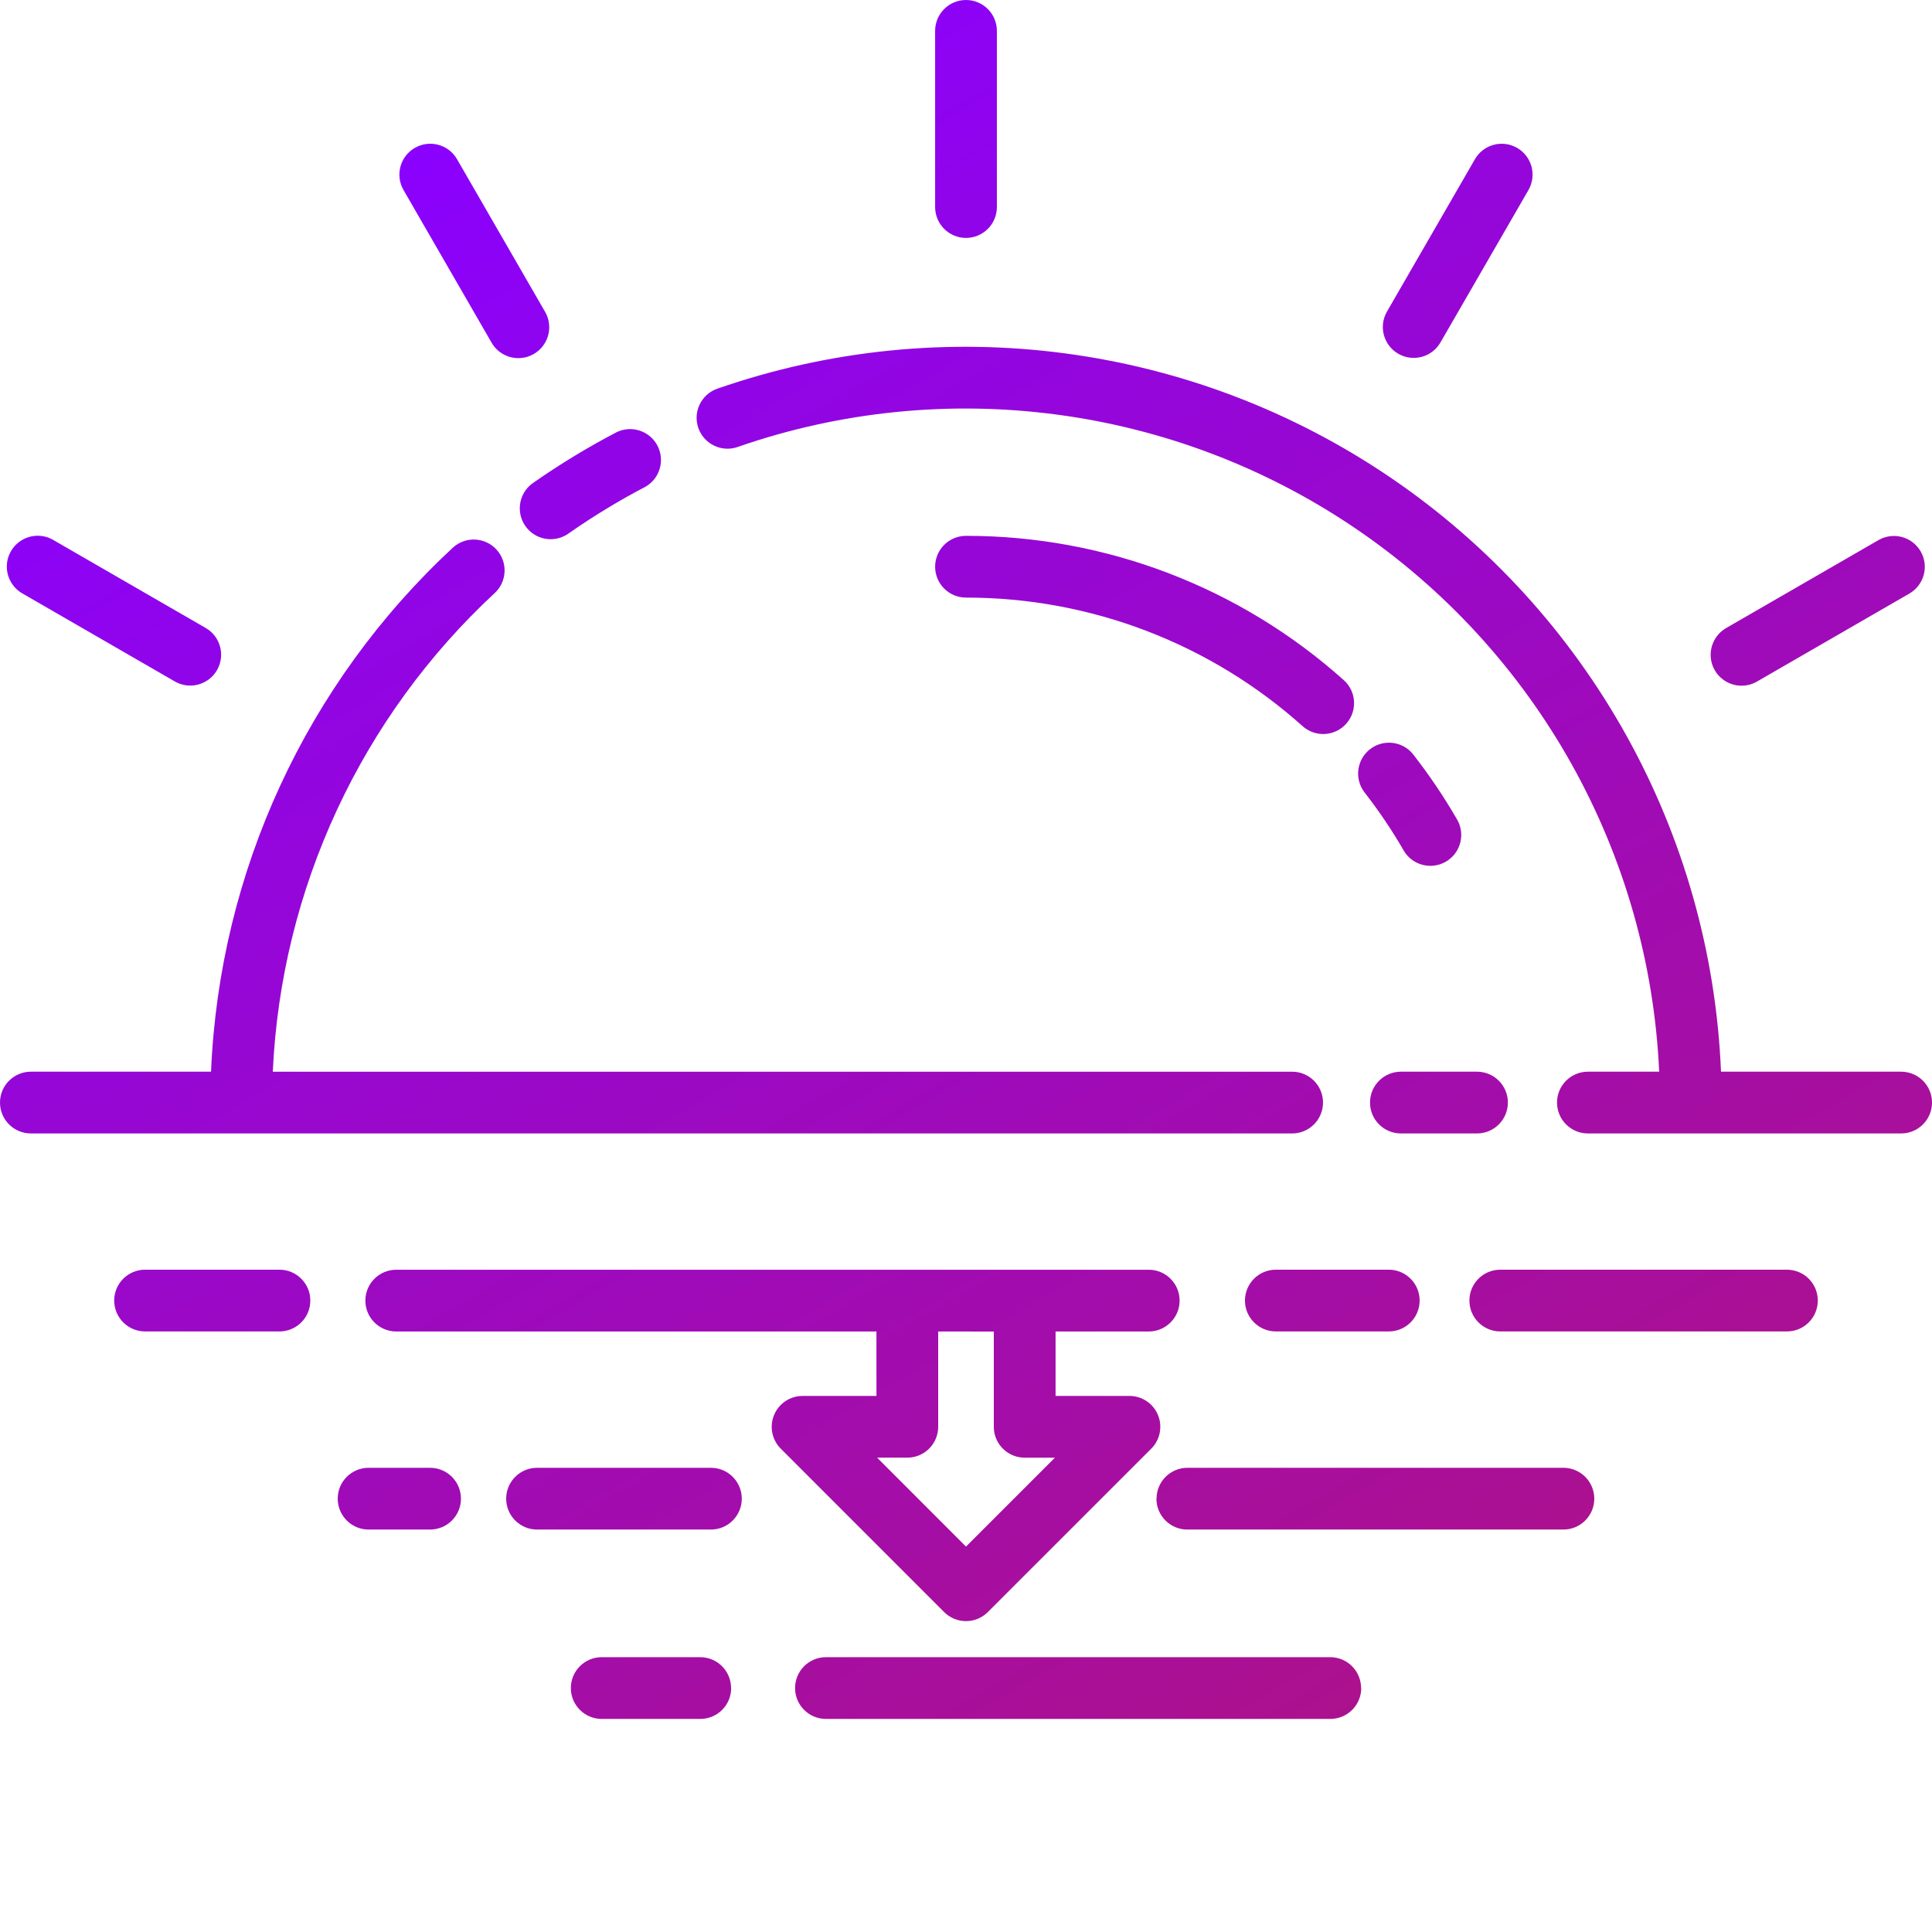 <?xml version="1.0"?>
<svg xmlns="http://www.w3.org/2000/svg" xmlns:xlink="http://www.w3.org/1999/xlink" xmlns:svgjs="http://svgjs.com/svgjs" version="1.1" width="512" height="512" x="0" y="0" viewBox="0 0 438 438" style="enable-background:new 0 0 512 512" xml:space="preserve" class=""><g><linearGradient xmlns="http://www.w3.org/2000/svg" id="linear0" gradientUnits="userSpaceOnUse" x1="119.712" x2="326.316" y1="18.656" y2="376.504"><stop stop-opacity="1" stop-color="#8a01fe" offset="0"/><stop stop-opacity="1" stop-color="#ac118d" offset="1"/></linearGradient><path xmlns="http://www.w3.org/2000/svg" d="m121 109.383c6.039-4.215 12.344-8.035 18.871-11.441 3.395-1.594 7.445-.227 9.18 3.098 1.734 3.324.543 7.426-2.707 9.301-5.992 3.129-11.773 6.637-17.316 10.508-2.047 1.527-4.766 1.82-7.09.762-2.324-1.062-3.891-3.305-4.078-5.852-.188-2.551 1.023-5 3.168-6.391zm46.219-8.051c46.953-16.305 98.848-9.48 139.992 18.406 41.141 27.891 66.695 73.57 68.938 123.223h-16.16c-3.867 0-7 3.133-7 7 0 3.863 3.133 7 7 7h71.012c3.867 0 7-3.137 7-7 0-3.867-3.133-7-7-7h-40.836c-2.242-54.191-29.996-104.121-74.836-134.633-44.836-30.516-101.469-38.012-152.699-20.215-3.652 1.27-5.582 5.262-4.312 8.914 1.273 3.648 5.266 5.578 8.914 4.309zm137.496 52.922c-23.551-21.125-54.078-32.797-85.715-32.773-3.867 0-7 3.133-7 7 0 3.867 3.133 7 7 7 28.188-.02 55.387 10.379 76.371 29.199 2.887 2.523 7.262 2.258 9.82-.598 2.559-2.852 2.348-7.234-.477-9.824zm15.656 16.758c-2.391-3-6.754-3.52-9.777-1.16-3.027 2.359-3.59 6.719-1.262 9.77 3.242 4.156 6.195 8.531 8.836 13.094 1.234 2.203 3.559 3.566 6.082 3.574 2.523.008 4.855-1.34 6.105-3.531 1.246-2.191 1.223-4.887-.07-7.055-2.965-5.117-6.277-10.023-9.914-14.688zm-313.371 85.949h285.938c3.863 0 7-3.137 7-7 0-3.867-3.137-7-7-7h-231.094c1.891-41.41 19.996-80.418 50.398-108.594 2.754-2.641 2.883-7 .293-9.801-2.586-2.801-6.941-3.012-9.793-.477-33.266 30.828-52.996 73.555-54.898 118.871h-40.844c-3.867 0-7 3.133-7 7 0 3.863 3.133 7 7 7zm327.852-14h-17.258c-3.867 0-7 3.133-7 7 0 3.863 3.133 7 7 7h17.254c3.867 0 7-3.137 7-7 0-3.867-3.133-7-7-7zm-136.156 58.898h-108.863c-3.867 0-7-3.133-7-7s3.133-7 7-7h170.594c3.863 0 7 3.133 7 7s-3.137 7-7 7h-21.121v14.609h16.75c2.832 0 5.383 1.707 6.465 4.324 1.082 2.617.484 5.625-1.52 7.629l-37.055 37.051c-1.312 1.312-3.094 2.051-4.953 2.051-1.855 0-3.637-.738-4.949-2.051l-37.043-37.051c-2-2.004-2.598-5.012-1.516-7.629 1.082-2.613 3.633-4.32 6.465-4.32h16.75zm14 0v21.602c0 3.863-3.133 7-7 7h-6.848l20.152 20.164 20.156-20.156h-6.852c-3.867 0-7-3.133-7-7v-21.602zm-129.133 30.902c-3.863 0-7 3.133-7 7 0 3.863 3.137 7 7 7h13.938c3.867 0 7-3.137 7-7 0-3.867-3.133-7-7-7zm84.605 7c0-3.867-3.133-7-7-7h-39.414c-3.867 0-7 3.133-7 7 0 3.863 3.133 7 7 7h39.414c3.867 0 7-3.137 7-7zm94 0c0 3.863 3.133 7 7 7h85.27c3.863 0 7-3.137 7-7 0-3.867-3.137-7-7-7h-85.25c-3.859.004-6.988 3.137-6.988 7zm46.398 42.934c0-3.867-3.133-7-7-7h-114.32c-3.863 0-7 3.133-7 7 0 3.867 3.137 7 7 7h114.34c1.855.004 3.641-.73 4.957-2.043 1.316-1.312 2.059-3.098 2.059-4.957zm-142.828 0c0-3.867-3.133-7-7-7h-22.324c-3.863 0-7 3.133-7 7 0 3.867 3.137 7 7 7h22.348c3.863 0 7-3.133 7-7zm167.387-87.848c0 3.867 3.133 7 7 7h64.984c3.863 0 7-3.133 7-7 0-3.867-3.137-7-7-7h-64.984c-3.867 0-7 3.133-7 7zm-50.883 0c0 3.867 3.137 7 7 7h25.602c3.867 0 7-3.133 7-7 0-3.867-3.133-7-7-7h-25.602c-3.863 0-7 3.133-7 7zm-249.352-7c-3.863 0-7 3.133-7 7 0 3.867 3.137 7 7 7h30.461c3.867 0 7-3.133 7-7 0-3.867-3.133-7-7-7zm186.109-233.91c3.867 0 7-3.137 7-7v-39.938c0-3.867-3.133-7-7-7s-7 3.133-7 7v39.938c0 3.863 3.133 7 7 7zm-107.574 23.711c1.238 2.184 3.555 3.535 6.066 3.539 2.512.008 4.836-1.336 6.086-3.512 1.254-2.18 1.242-4.859-.031-7.027l-19.961-34.602c-1.949-3.32-6.207-4.445-9.539-2.52-3.336 1.922-4.488 6.176-2.586 9.52zm-106.336 56.895 34.582 19.969c3.344 1.902 7.598.746 9.523-2.586 1.922-3.332.797-7.59-2.523-9.539l-34.582-19.965c-2.168-1.273-4.852-1.285-7.027-.031-2.18 1.25-3.52 3.57-3.516 6.082.008 2.512 1.359 4.828 3.543 6.07zm389.742 20.91c1.227 0 2.43-.324 3.492-.941l34.582-19.969c3.32-1.945 4.449-6.207 2.523-9.539-1.922-3.332-6.176-4.484-9.523-2.582l-34.582 19.965c-2.746 1.586-4.086 4.816-3.266 7.879.824 3.062 3.602 5.191 6.773 5.188zm-77.832-75.254c1.609.93 3.52 1.184 5.312.703 1.797-.48 3.324-1.656 4.25-3.266l19.969-34.586c1.902-3.344.746-7.598-2.586-9.52-3.332-1.926-7.59-.797-9.539 2.52l-19.965 34.586c-1.938 3.348-.789 7.629 2.559 9.562zm0 0" fill="url(#linear0)" data-original="url(#linear0)" style=""/></g></svg>
